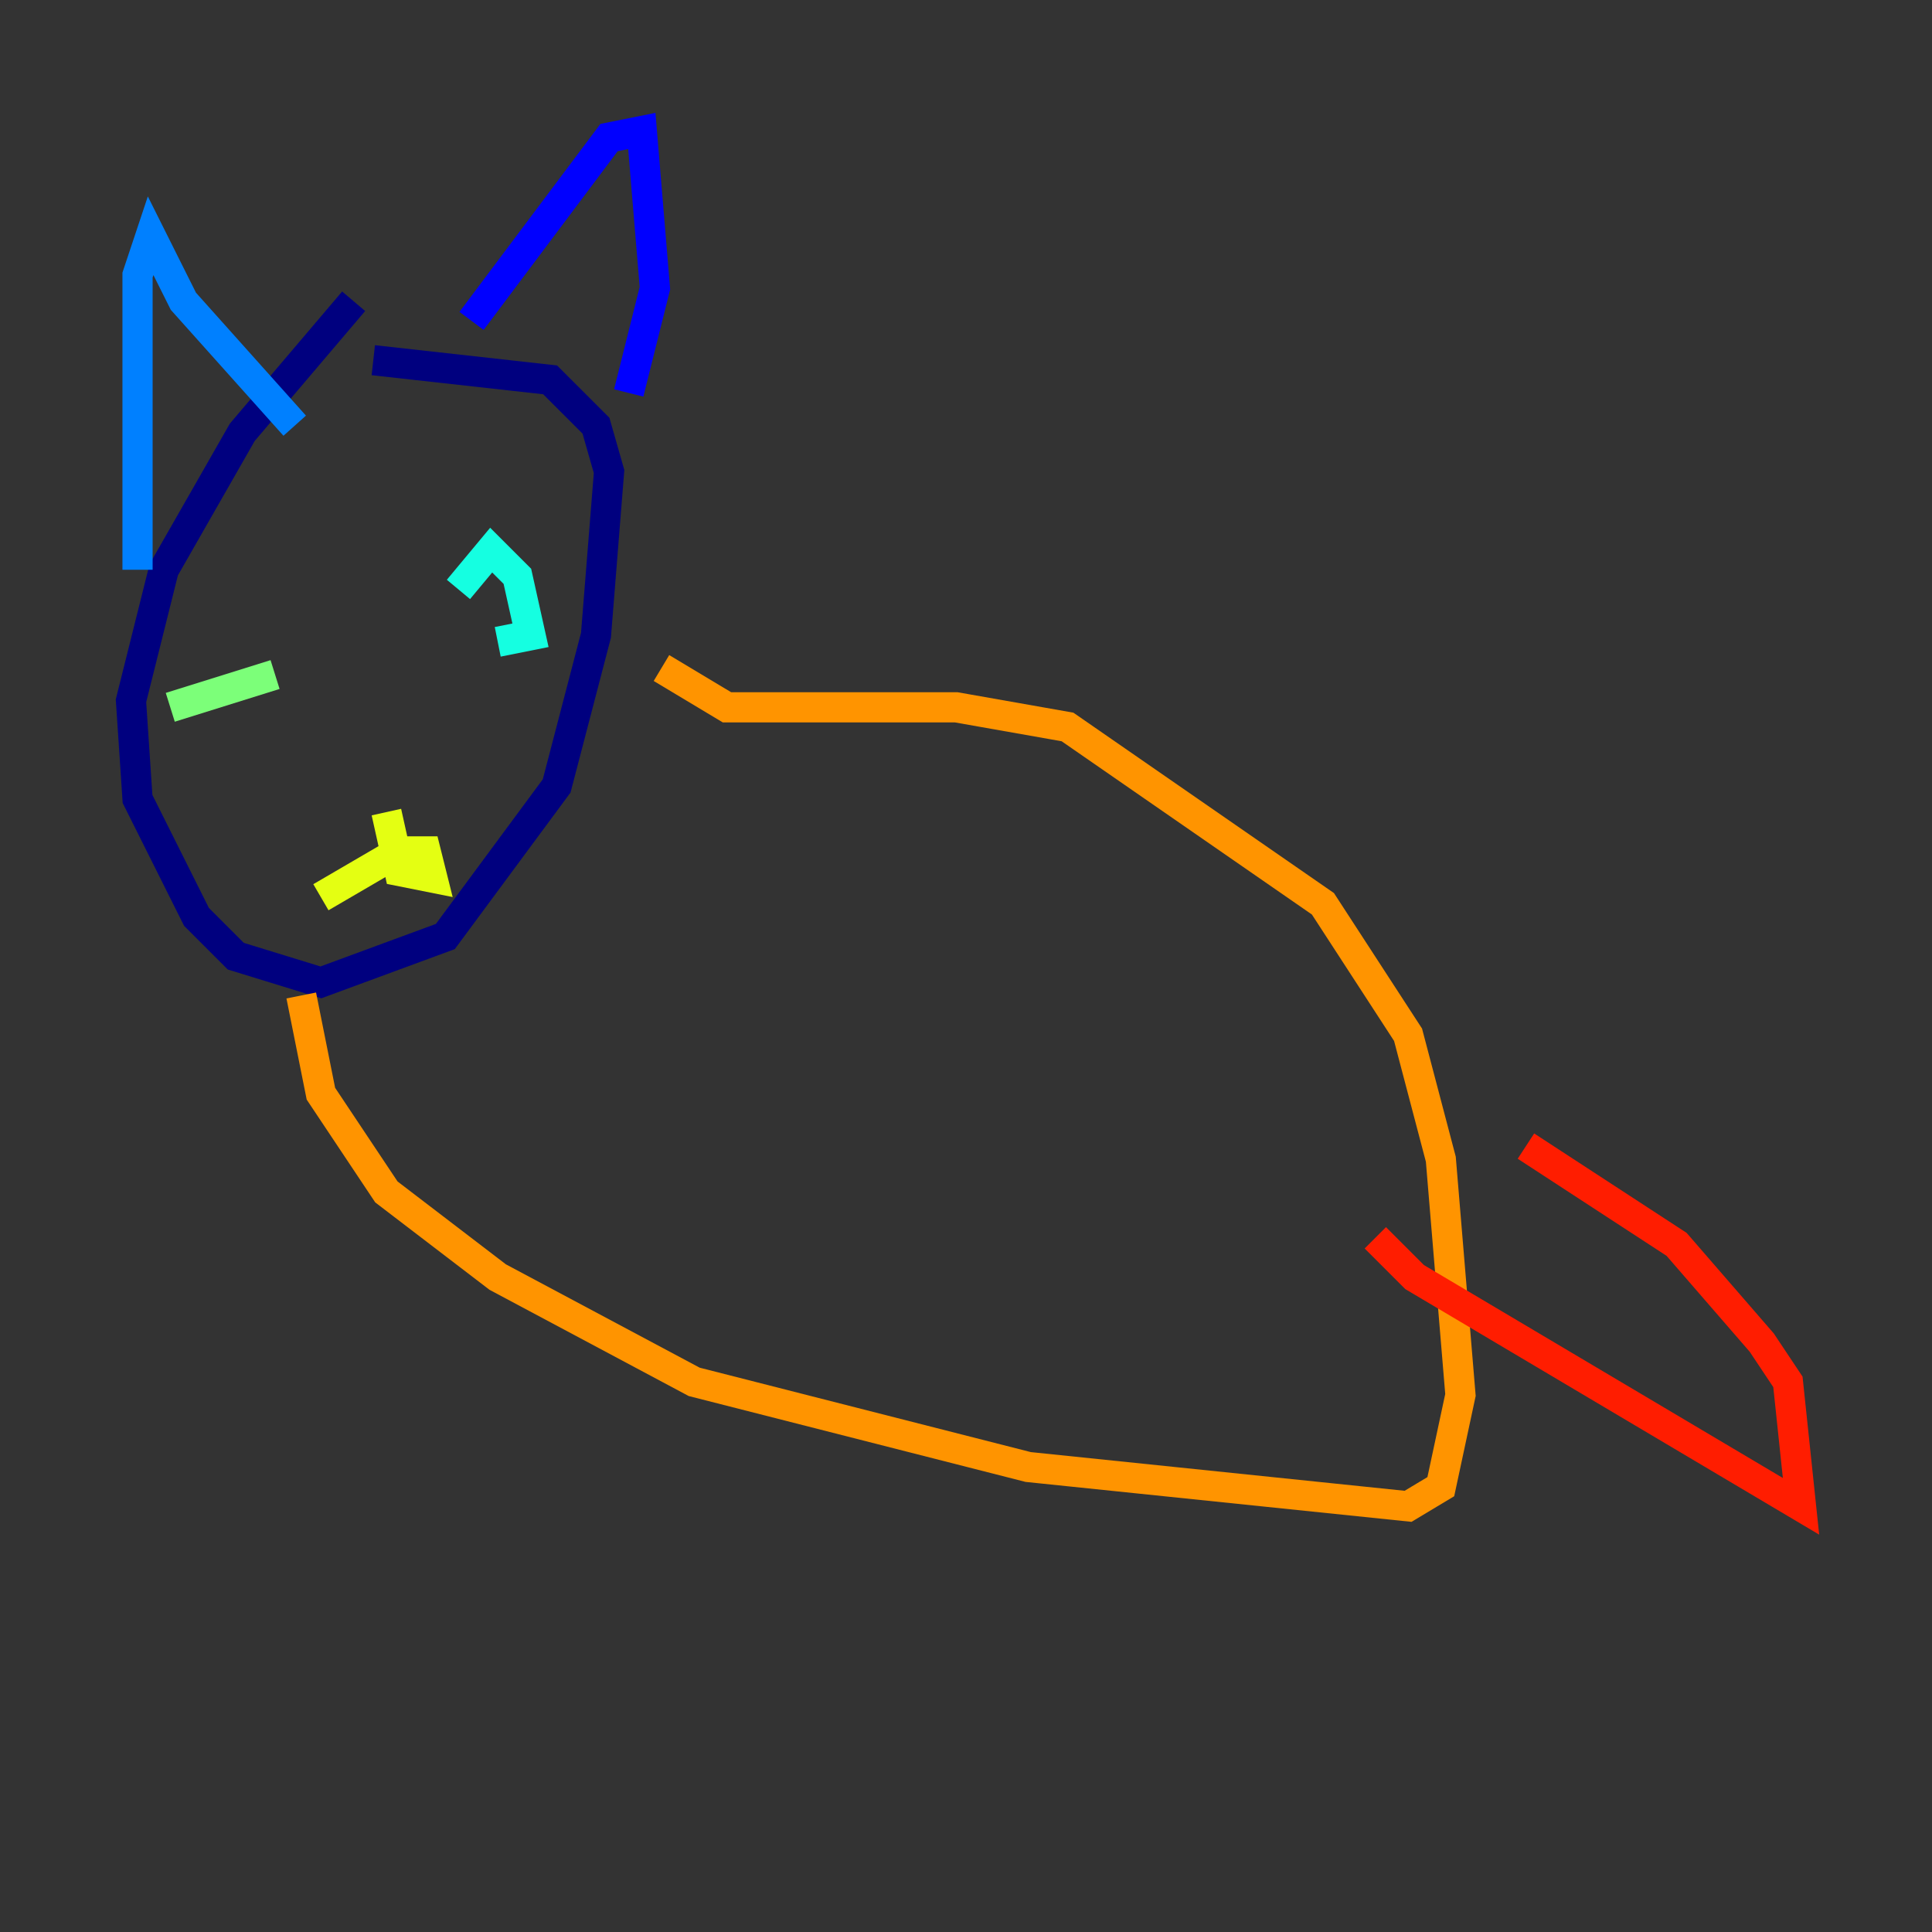 <?xml version="1.0" encoding="utf-8" ?>
<svg baseProfile="tiny" height="128" version="1.2" viewBox="0,0,128,128" width="128" xmlns="http://www.w3.org/2000/svg" xmlns:ev="http://www.w3.org/2001/xml-events" xmlns:xlink="http://www.w3.org/1999/xlink"><rect x="0" y="0" width="128" height="128" fill="#333333" stroke="none"/><defs /><polyline fill="none" points="23.43,19.959 16.054,28.637 10.848,37.749 8.678,46.427 9.112,52.936 13.017,60.746 15.62,63.349 21.261,65.085 29.505,62.047 36.881,52.068 39.485,42.088 40.352,31.241 39.485,28.203 36.447,25.166 24.732,23.864" stroke="#00007f" stroke-width="2" /><polyline fill="none" points="41.654,26.034 43.39,19.091 42.522,8.678 40.352,9.112 31.241,21.261" stroke="#0000ff" stroke-width="2" /><polyline fill="none" points="19.525,28.203 12.149,19.959 9.98,15.62 9.112,18.224 9.112,37.749" stroke="#0080ff" stroke-width="2" /><polyline fill="none" points="32.976,42.522 35.146,42.088 34.278,38.183 32.542,36.447 30.373,39.051" stroke="#15ffe1" stroke-width="2" /><polyline fill="none" points="11.281,46.861 18.224,44.691" stroke="#7cff79" stroke-width="2" /><polyline fill="none" points="21.261,59.444 26.468,56.407 28.203,56.407 28.637,58.142 26.468,57.709 25.6,53.803" stroke="#e4ff12" stroke-width="2" /><polyline fill="none" points="43.824,44.258 48.163,46.861 63.349,46.861 70.725,48.163 87.647,59.878 93.288,68.556 95.458,76.8 96.759,92.42 95.458,98.495 93.288,99.797 68.122,97.193 45.993,91.552 32.976,84.61 25.6,78.969 21.261,72.461 19.959,65.953" stroke="#ff9400" stroke-width="2" /><polyline fill="none" points="101.098,75.932 111.078,82.441 116.719,88.949 118.454,91.552 119.322,99.797 93.722,84.61 91.119,82.007" stroke="#ff1d00" stroke-width="2" /><polyline fill="none" points="72.461,95.458 72.461,95.458" stroke="#7f0000" stroke-width="2" /></svg>